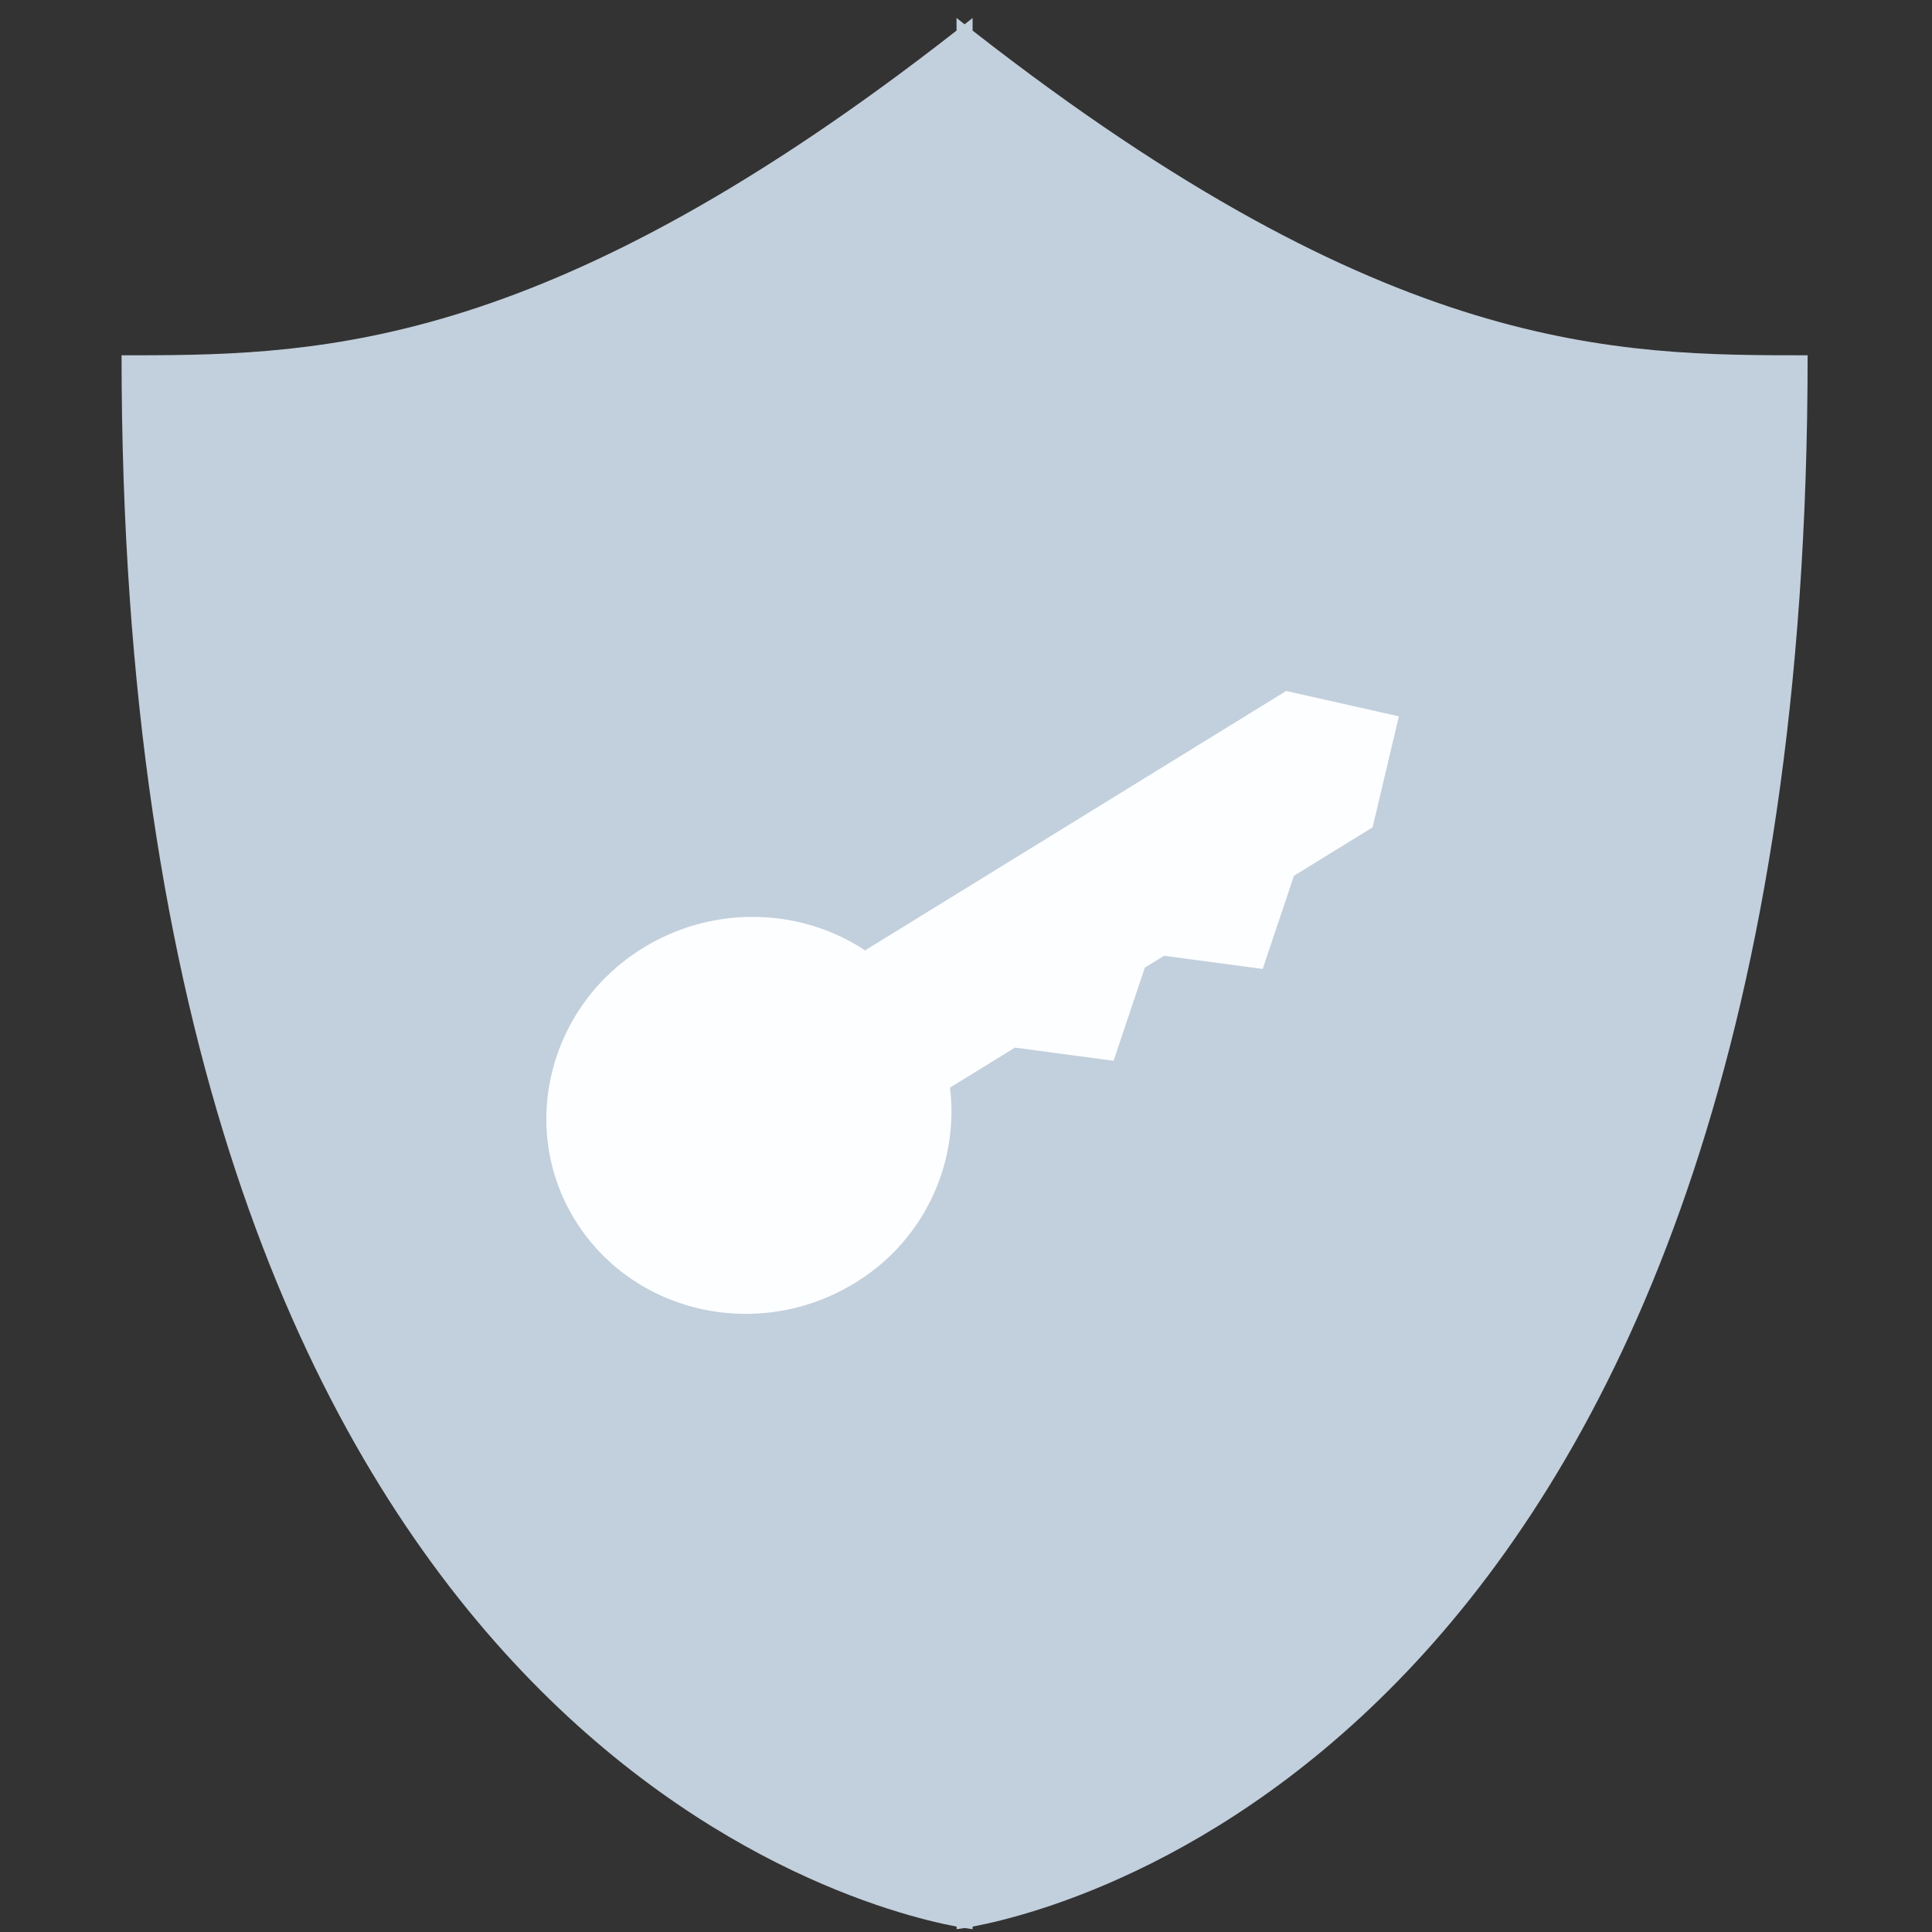 <svg xmlns="http://www.w3.org/2000/svg" width="48" height="48" viewBox="0 0 48 48">
    <rect x="0" y="0" width="48" height="48" fill="#333333" stroke="none"/>
    <g fill="none" fill-rule="evenodd">
        <path fill="#C2CFDC" d="M24.164.446V.76l.027.021C34.492 8.827 40.154 8.827 44.91 8.827c0 33.753-17.84 38.49-20.746 39.039l.001.064s-.068-.008-.198-.029c-.132.021-.2.029-.2.029v-.064C20.858 47.317 3.02 42.576 3.02 8.827h.393c4.68-.006 10.316-.22 20.352-8.067V.446l.2.158.2-.158z"/>
        <path fill="#FDFEFF" fill-rule="nonzero" d="M21.516 23.628c-1.593-1.069-3.771-1.165-5.543-.074-2.363 1.456-3.108 4.515-1.658 6.803 1.465 2.31 4.567 2.97 6.93 1.514a4.981 4.981 0 0 0 2.358-4.85l1.614-.993 2.45.326.776-2.314.478-.294 2.45.327.777-2.314 1.954-1.204.653-2.758-2.801-.63-10.452 6.439.014.022z"/>
    </g>
</svg>
